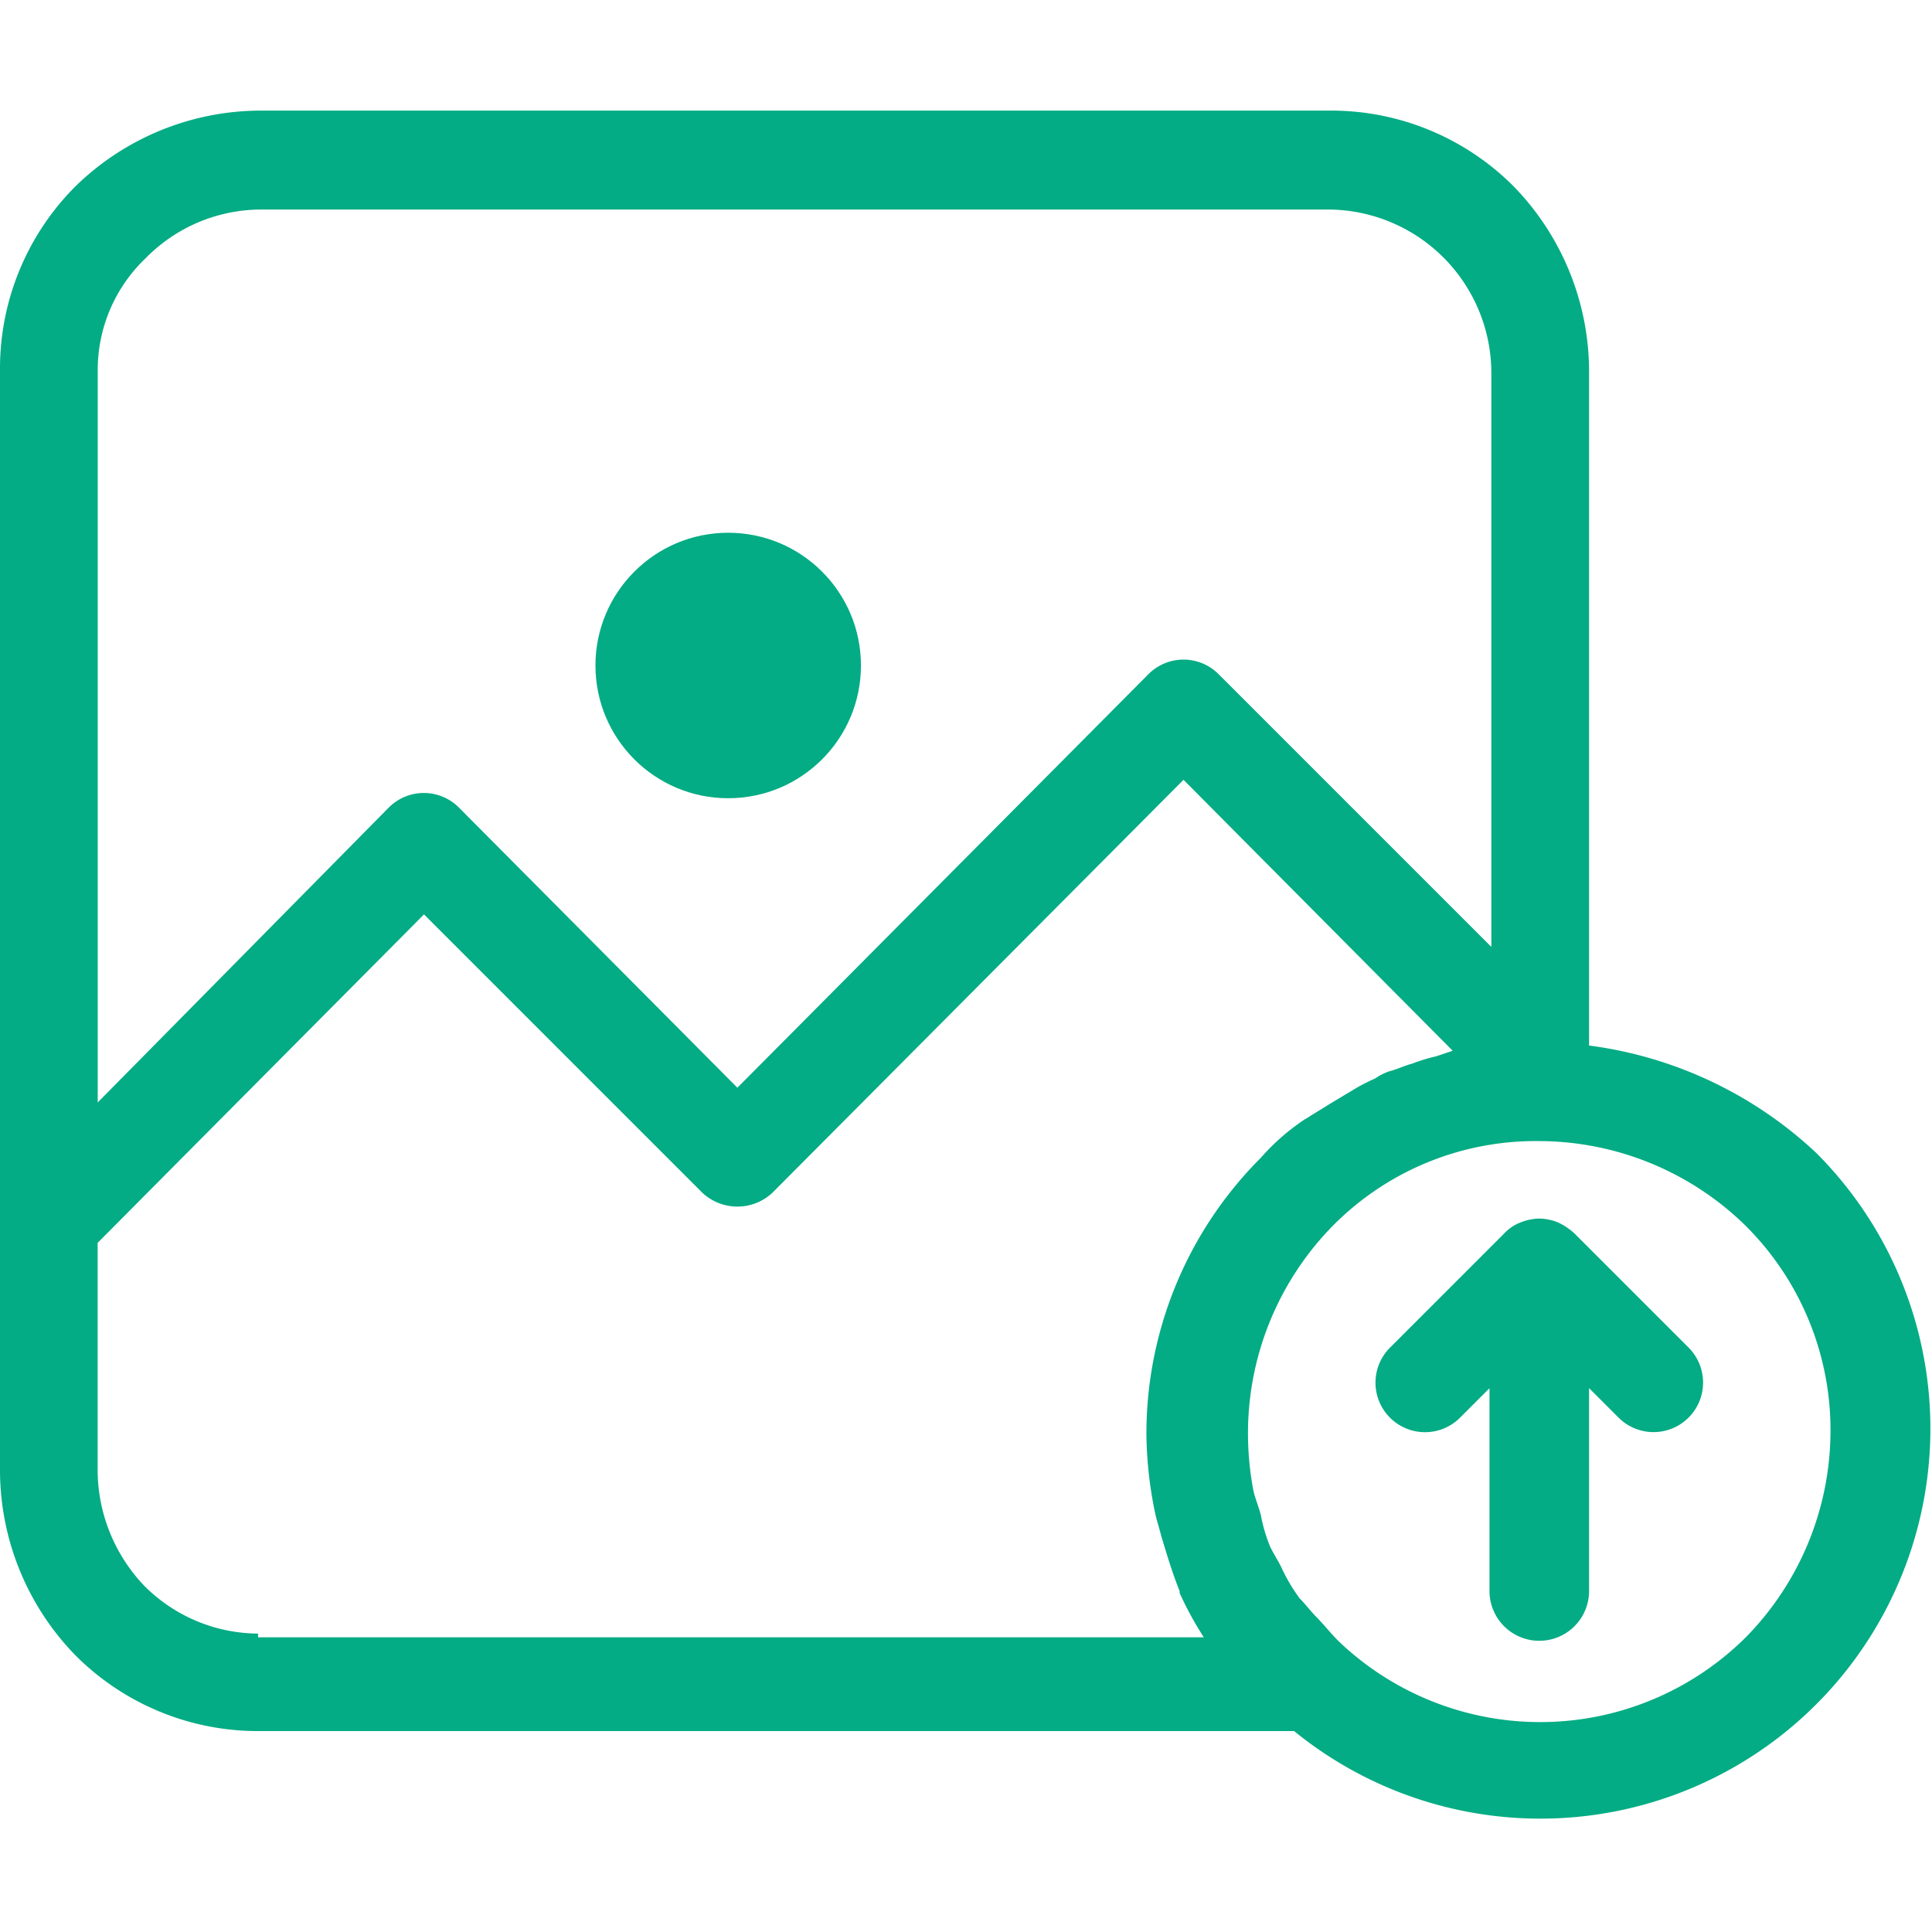 <svg xmlns="http://www.w3.org/2000/svg" xmlns:xlink="http://www.w3.org/1999/xlink" width="24" height="24" viewBox="0 0 24 24">
  <defs>
    <clipPath id="clip-path">
      <rect id="Rectangle_785" data-name="Rectangle 785" width="24" height="24" transform="translate(936 351)" fill="#03ac84" stroke="#707070" stroke-width="1"/>
    </clipPath>
  </defs>
  <g id="Mask_Group_130" data-name="Mask Group 130" transform="translate(-936 -351)" clip-path="url(#clip-path)">
    <g id="photo" transform="translate(936 352.374)">
      <g id="Group_3394" data-name="Group 3394" transform="translate(0 0)">
        <g id="Group_3393" data-name="Group 3393">
          <circle id="Ellipse_101" data-name="Ellipse 101" cx="1.649" cy="1.649" r="1.649" transform="translate(7.397 5.244)" fill="#03ac84"/>
          <path id="Path_5610" data-name="Path 5610" d="M22.58,16.4a5.078,5.078,0,0,0-2.84-1.351V6.664a3.3,3.3,0,0,0-.939-2.29,3.2,3.2,0,0,0-2.29-.939H3.229a3.3,3.3,0,0,0-2.29.939A3.2,3.2,0,0,0,0,6.664V20.336a3.3,3.3,0,0,0,.939,2.29,3.2,3.2,0,0,0,2.29.939H16.076a4.845,4.845,0,0,0,6.5-7.168ZM1.214,6.664a1.917,1.917,0,0,1,.6-1.4,2.009,2.009,0,0,1,1.42-.6H16.511a2.033,2.033,0,0,1,2.015,2.015v7.145l-3.389-3.389a.615.615,0,0,0-.87,0L9.16,15.573,5.7,12.092a.615.615,0,0,0-.87,0L1.214,15.756ZM3.206,22.4v-.046a2.009,2.009,0,0,1-1.42-.6,2.09,2.09,0,0,1-.573-1.42V17.5L5.267,13.42l3.458,3.458a.637.637,0,0,0,.87,0l5.107-5.13,3.344,3.366-.206.069a2.127,2.127,0,0,0-.3.092c-.092.023-.183.069-.275.092a.686.686,0,0,0-.183.092,2.127,2.127,0,0,0-.229.115l-.344.206c-.069.046-.115.069-.183.115-.046.023-.069.046-.115.069a2.763,2.763,0,0,0-.55.481,4.845,4.845,0,0,0-1.42,3.435,5.035,5.035,0,0,0,.115,1.008c.023.092.046.16.069.252.069.229.137.458.229.687v.023a4.2,4.2,0,0,0,.3.55Zm18.481,0a3.623,3.623,0,0,1-5.061.046c-.092-.092-.183-.206-.275-.3-.069-.069-.137-.16-.206-.229a2.175,2.175,0,0,1-.229-.389c-.046-.092-.092-.16-.137-.252a1.934,1.934,0,0,1-.115-.389c-.023-.092-.069-.206-.092-.3a3.79,3.79,0,0,1-.069-.733,3.676,3.676,0,0,1,1.053-2.565,3.541,3.541,0,0,1,2.565-1.053,3.676,3.676,0,0,1,2.565,1.053,3.579,3.579,0,0,1,1.053,2.565A3.663,3.663,0,0,1,21.687,22.4Z" transform="translate(0 -3.435)" fill="#03ac84"/>
          <path id="Path_5611" data-name="Path 5611" d="M45.2,38.027a.8.8,0,0,0-.206-.137.669.669,0,0,0-.206-.046h-.046a.669.669,0,0,0-.206.046.541.541,0,0,0-.206.137l-1.42,1.42a.615.615,0,0,0,.87.87l.366-.366v2.519a.618.618,0,1,0,1.237,0V39.95l.366.366a.615.615,0,1,0,.87-.87Z" transform="translate(-25.643 -24.08)" fill="#03ac84"/>
        </g>
      </g>
    </g>
  </g>
</svg>

